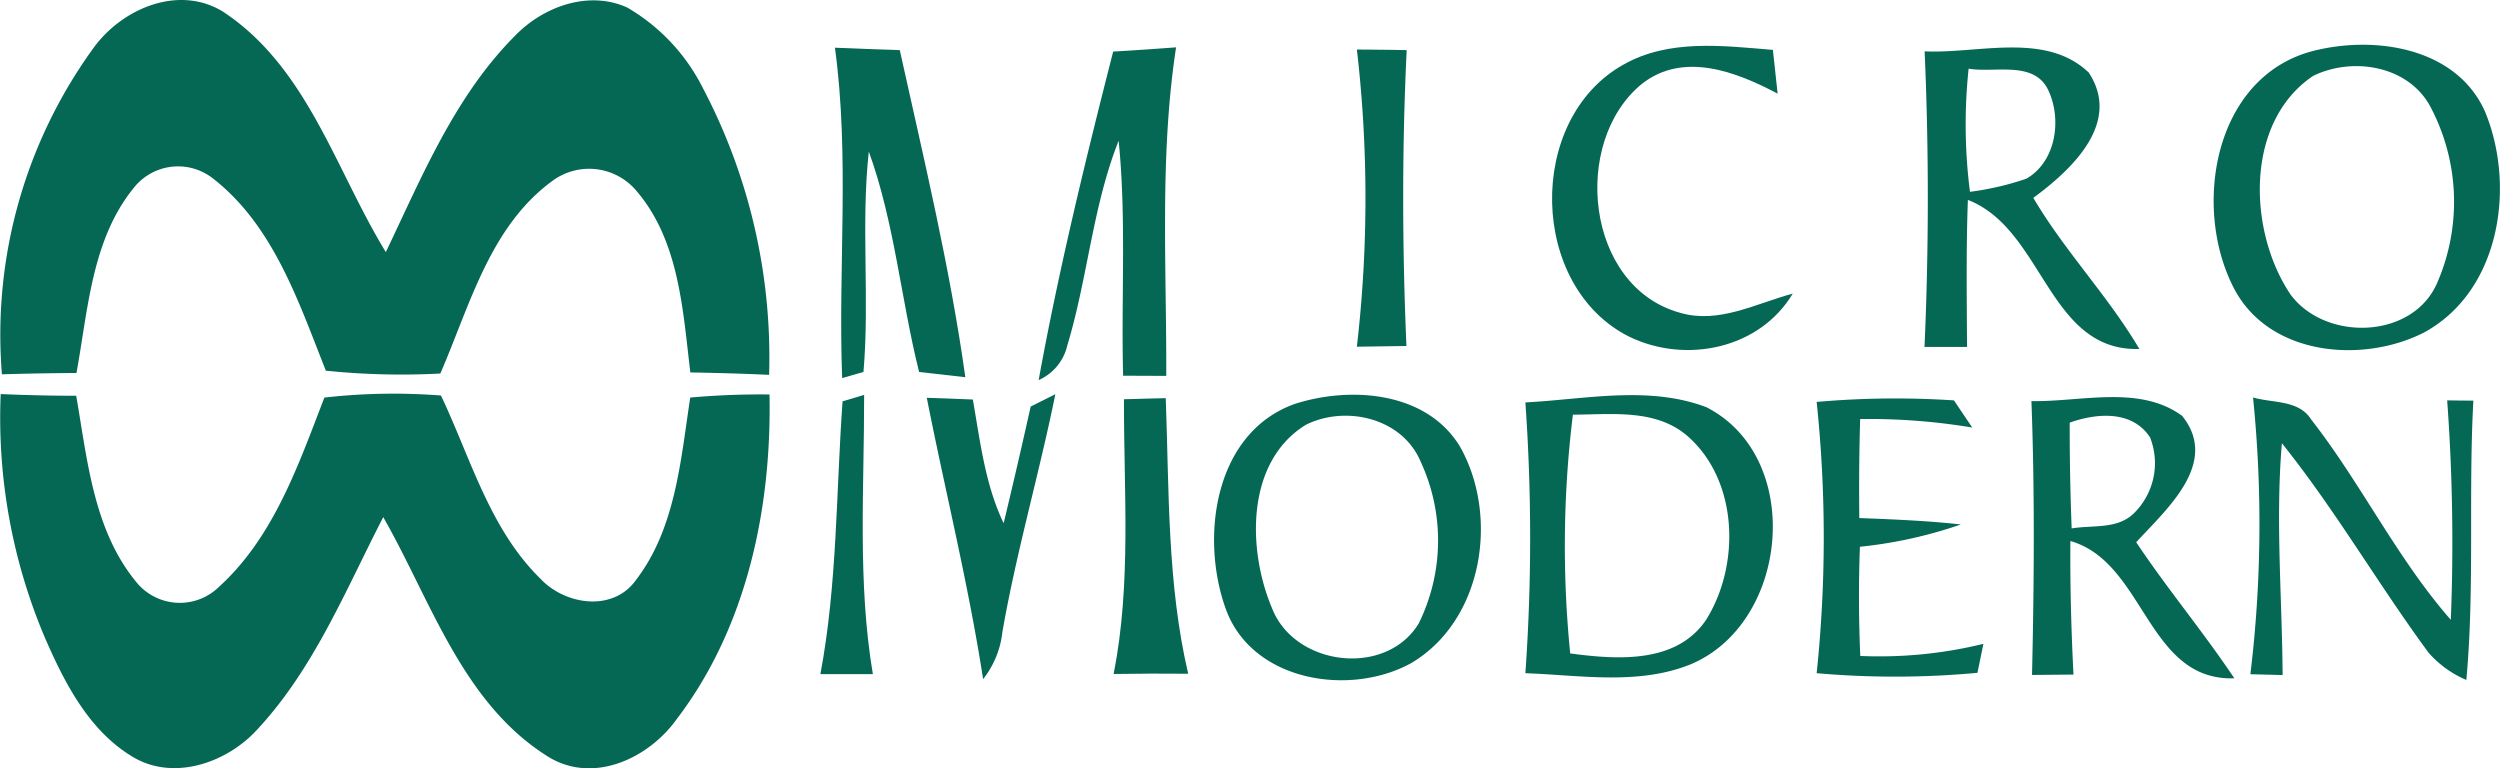 <svg xmlns="http://www.w3.org/2000/svg" width="162.24" height="49.856" viewBox="0 0 162.24 49.856">
  <g id="Group_200" data-name="Group 200" transform="translate(-870.184 -21.905)">
    <g id="micromodernlogo-org" transform="translate(870.183 21.905)">
      <g id="_274989ff" data-name="#274989ff" transform="translate(0.04)">
        <path id="Path_3" data-name="Path 3" d="M20.56,102.342c1.825-2.6,5.544-4.239,8.47-2.438,5.474,3.61,7.3,10.271,10.562,15.6,2.351-4.915,4.491-10.145,8.407-14.062,1.832-1.88,4.758-2.941,7.259-1.809a12.576,12.576,0,0,1,4.907,5.222,37.557,37.557,0,0,1,4.3,18.615c-1.707-.079-3.405-.126-5.112-.157-.488-4.034-.716-8.509-3.476-11.757a4.009,4.009,0,0,0-5.513-.645c-4.034,2.973-5.332,8.093-7.235,12.473A47.867,47.867,0,0,1,35.7,123.2c-1.77-4.459-3.39-9.4-7.314-12.465a3.662,3.662,0,0,0-5.143.59c-2.745,3.366-2.973,7.92-3.728,12.025q-2.418.012-4.837.086A31.655,31.655,0,0,1,20.56,102.342Z" transform="translate(-14.592 -99.144)" fill="#056854"></path>
        <path id="Path_4" data-name="Path 4" d="M83.44,103.08c1.4.063,2.8.11,4.207.157,1.557,7.039,3.256,14.077,4.255,21.226-1-.118-2-.228-3-.338-1.188-4.75-1.589-9.689-3.264-14.305-.519,4.75.063,9.54-.346,14.3-.346.094-1.038.3-1.384.4C83.637,117.378,84.407,110.2,83.44,103.08Z" transform="translate(-29.295 -99.984)" fill="#056854"></path>
        <path id="Path_5" data-name="Path 5" d="M105.087,103.325c1.361-.079,2.721-.173,4.082-.275-1.077,7.062-.613,14.211-.637,21.32-.936,0-1.864-.008-2.8-.008-.134-5.08.22-10.184-.291-15.249-1.691,4.263-2.005,8.895-3.327,13.267a3.26,3.26,0,0,1-1.864,2.265C101.556,117.473,103.286,110.38,105.087,103.325Z" transform="translate(-32.885 -99.978)" fill="#056854"></path>
        <path id="Path_6" data-name="Path 6" d="M126.51,103.23c1.077.008,2.155.016,3.232.039-.307,6.394-.291,12.8-.016,19.2l-3.217.047A83.669,83.669,0,0,0,126.51,103.23Z" transform="translate(-38.493 -100.016)" fill="#056854"></path>
        <path id="Path_7" data-name="Path 7" d="M147.228,104.156c2.957-1.691,6.48-1.235,9.72-.967.1.944.2,1.9.307,2.839-2.674-1.416-6.111-2.76-8.816-.629-4.593,3.759-3.657,13.157,2.477,14.848,2.5.747,4.947-.606,7.322-1.243-2.155,3.594-6.929,4.569-10.593,2.808C141.125,118.579,140.905,107.71,147.228,104.156Z" transform="translate(-41.933 -99.951)" fill="#056854"></path>
        <path id="Path_8" data-name="Path 8" d="M173.358,103.312c3.476.165,7.857-1.29,10.648,1.376,2.163,3.272-1.132,6.323-3.594,8.132,2.029,3.452,4.844,6.354,6.881,9.807-5.922.181-6.205-7.77-11.128-9.673-.118,3.177-.071,6.362-.055,9.54h-2.76q.425-9.579.008-19.181m2.855,1.125a34.37,34.37,0,0,0,.087,7.99,18.713,18.713,0,0,0,3.657-.849c1.935-1.109,2.32-3.861,1.423-5.749C180.459,103.886,177.911,104.728,176.213,104.437Z" transform="translate(-48.496 -99.98)" fill="#056854"></path>
        <path id="Path_9" data-name="Path 9" d="M203.6,103.256c4-1.046,9.359-.275,11.223,3.924,2.005,4.852.983,11.655-3.972,14.337-4,2.029-10,1.5-12.292-2.815-2.76-5.222-1.384-13.731,5.041-15.446m.086,1.589c-4.483,2.988-4.247,10.106-1.486,14.2,2.249,3.044,7.872,2.918,9.492-.7a13.178,13.178,0,0,0-.409-11.474C209.865,104.2,206.271,103.6,203.691,104.845Z" transform="translate(-53.592 -99.932)" fill="#056854"></path>
        <path id="Path_10" data-name="Path 10" d="M119.951,132.317c3.633-1.172,8.564-.818,10.735,2.768,2.556,4.522,1.494,11.3-3.177,14.054-4.011,2.2-10.35,1.172-12.033-3.547-1.659-4.632-.739-11.4,4.475-13.275m.755,1.337c-3.948,2.4-3.822,8.171-2.2,11.962,1.494,3.728,7.377,4.436,9.5.944a12.159,12.159,0,0,0,.126-10.5C126.942,133.237,123.317,132.38,120.706,133.654Z" transform="translate(-35.976 -106.1)" fill="#056854"></path>
        <path id="Path_11" data-name="Path 11" d="M140.42,132.222c3.885-.2,7.982-1.109,11.734.307,6.386,3.248,5.4,14.03-1.038,16.7-3.4,1.361-7.149.692-10.7.566a124.755,124.755,0,0,0,0-17.569m3.083.794a69.9,69.9,0,0,0-.173,15.493c3.02.4,6.874.692,8.816-2.178,2.234-3.563,2.1-9.021-1.188-11.915C148.9,132.623,146.019,133.009,143.5,133.017Z" transform="translate(-41.464 -106.107)" fill="#056854"></path>
        <path id="Path_12" data-name="Path 12" d="M164.45,132.248a58.106,58.106,0,0,1,8.91-.1c.393.582.786,1.172,1.188,1.762a40.986,40.986,0,0,0-7.275-.551c-.063,2.139-.079,4.286-.055,6.425,2.194.086,4.4.173,6.59.417a29.12,29.12,0,0,1-6.551,1.447c-.087,2.359-.079,4.727.024,7.086a28.451,28.451,0,0,0,7.99-.786c-.094.464-.291,1.408-.385,1.88a57.822,57.822,0,0,1-10.436.024A84.394,84.394,0,0,0,164.45,132.248Z" transform="translate(-46.595 -106.165)" fill="#056854"></path>
        <path id="Path_13" data-name="Path 13" d="M182.17,132.17c3.209.063,7.015-1.07,9.783.959,2.454,3.051-1.015,6.056-2.981,8.2,2.013,3.02,4.349,5.812,6.37,8.832-5.678.189-5.788-7.518-10.641-8.91-.024,2.894.055,5.78.2,8.667l-2.69.024c.134-5.922.181-11.852-.039-17.774m2.485,1.4c-.008,2.289.039,4.577.126,6.866,1.321-.228,2.886.063,3.964-.912a4.554,4.554,0,0,0,1.125-4.994C188.7,132.744,186.4,132.948,184.655,133.57Z" transform="translate(-50.38 -106.141)" fill="#056854"></path>
        <path id="Path_14" data-name="Path 14" d="M200.413,131.94c1.274.378,2.957.142,3.767,1.423,3.256,4.168,5.568,9.013,9.068,13.008a126.55,126.55,0,0,0-.236-14.242c.425.008,1.274.016,1.7.016-.33,6.04.094,12.1-.456,18.128a6.776,6.776,0,0,1-2.446-1.762c-3.279-4.451-6.056-9.272-9.524-13.6-.425,5.01.016,10.035.047,15.045-.519-.016-1.565-.039-2.092-.055A81.173,81.173,0,0,0,200.413,131.94Z" transform="translate(-54.239 -106.147)" fill="#056854"></path>
      </g>
      <g id="_00afefff" data-name="#00afefff" transform="translate(0 25.548)">
        <path id="Path_15" data-name="Path 15" d="M14.587,131.654c1.636.071,3.264.11,4.9.11.724,4.145,1.117,8.7,3.885,12.072a3.63,3.63,0,0,0,5.379.33c3.555-3.224,5.159-7.927,6.842-12.284a39.875,39.875,0,0,1,7.566-.134c1.927,4.058,3.161,8.667,6.457,11.891,1.589,1.7,4.7,2.178,6.189.094,2.587-3.366,2.91-7.8,3.531-11.852a51.114,51.114,0,0,1,5.143-.2c.149,7.353-1.471,15.092-5.993,21.029-1.856,2.627-5.544,4.333-8.494,2.4-5.474-3.492-7.5-10.082-10.578-15.469-2.485,4.813-4.554,9.98-8.344,13.959-1.974,2.037-5.324,3.154-7.912,1.6-2.855-1.707-4.436-4.821-5.717-7.77A36.556,36.556,0,0,1,14.587,131.654Z" transform="translate(-14.541 -131.629)" fill="#056854"></path>
        <path id="Path_16" data-name="Path 16" d="M83.679,132.147l1.4-.417c.008,6.04-.44,12.127.566,18.12H82.24C83.341,144,83.255,138.045,83.679,132.147Z" transform="translate(-28.999 -131.651)" fill="#056854"></path>
        <path id="Path_17" data-name="Path 17" d="M91.02,131.906c1,.031,1.99.071,2.988.11.48,2.721.794,5.513,2,8.03q.908-3.775,1.754-7.573c.4-.2,1.2-.6,1.6-.8-1.046,5.167-2.532,10.239-3.437,15.438a5.957,5.957,0,0,1-1.25,3.051C93.725,144.017,92.223,137.993,91.02,131.906Z" transform="translate(-30.874 -131.638)" fill="#056854"></path>
        <path id="Path_18" data-name="Path 18" d="M107.108,132.071c.9-.031,1.809-.047,2.713-.071.22,5.977.087,12.025,1.455,17.884q-2.418-.024-4.837.016C107.6,144.017,107.093,138.016,107.108,132.071Z" transform="translate(-34.167 -131.709)" fill="#056854"></path>
      </g>
    </g>
  </g>
</svg>